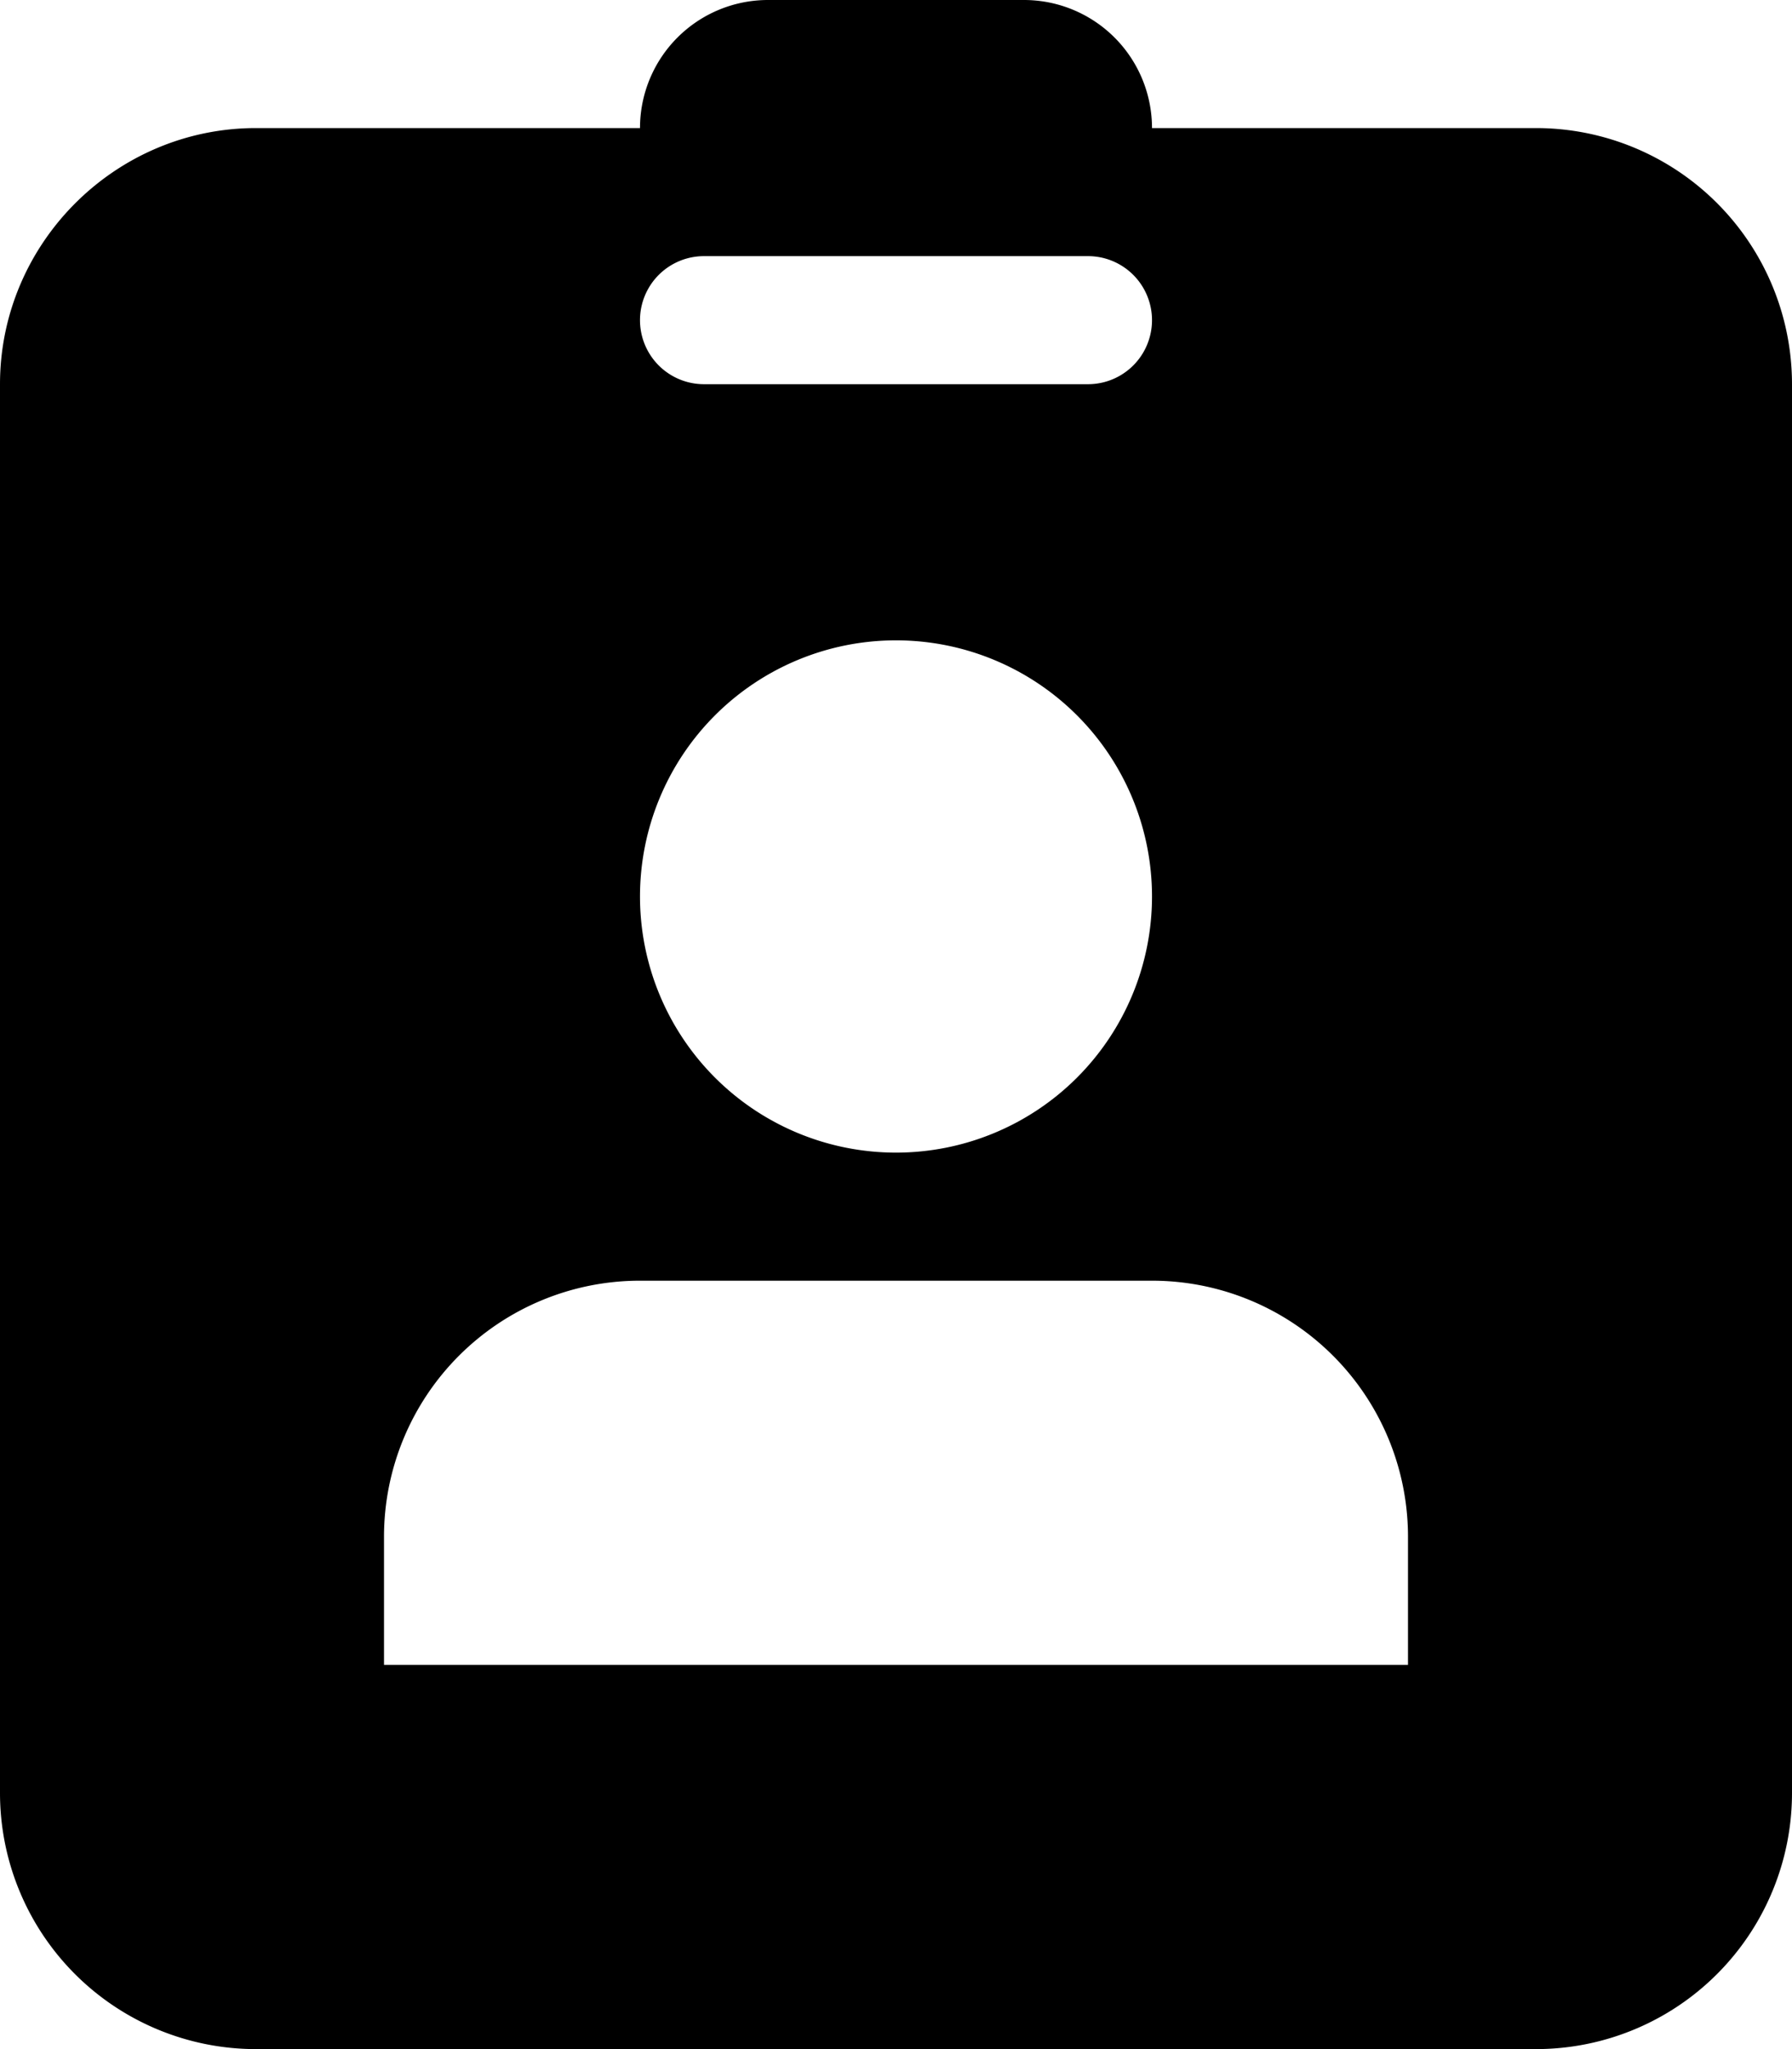 <svg xmlns="http://www.w3.org/2000/svg" width="14" height="16" viewBox="0 0 14 16">
  <path d="M5 1a1 1 0 0 1 1-1h2a1 1 0 0 1 1 1h3a2 2 0 0 1 2 2v11a2 2 0 0 1-2 2H2a2 2 0 0 1-2-2V3c0-1.1.9-2 2-2h3zm.5 1a.5.5 0 0 0 0 1h3a.5.5 0 0 0 0-1h-3zM7 9a2 2 0 1 0 0-4 2 2 0 0 0 0 4zm-2 1a2 2 0 0 0-2 2v1h8v-1a2 2 0 0 0-2-2H5z"></path>
</svg>
